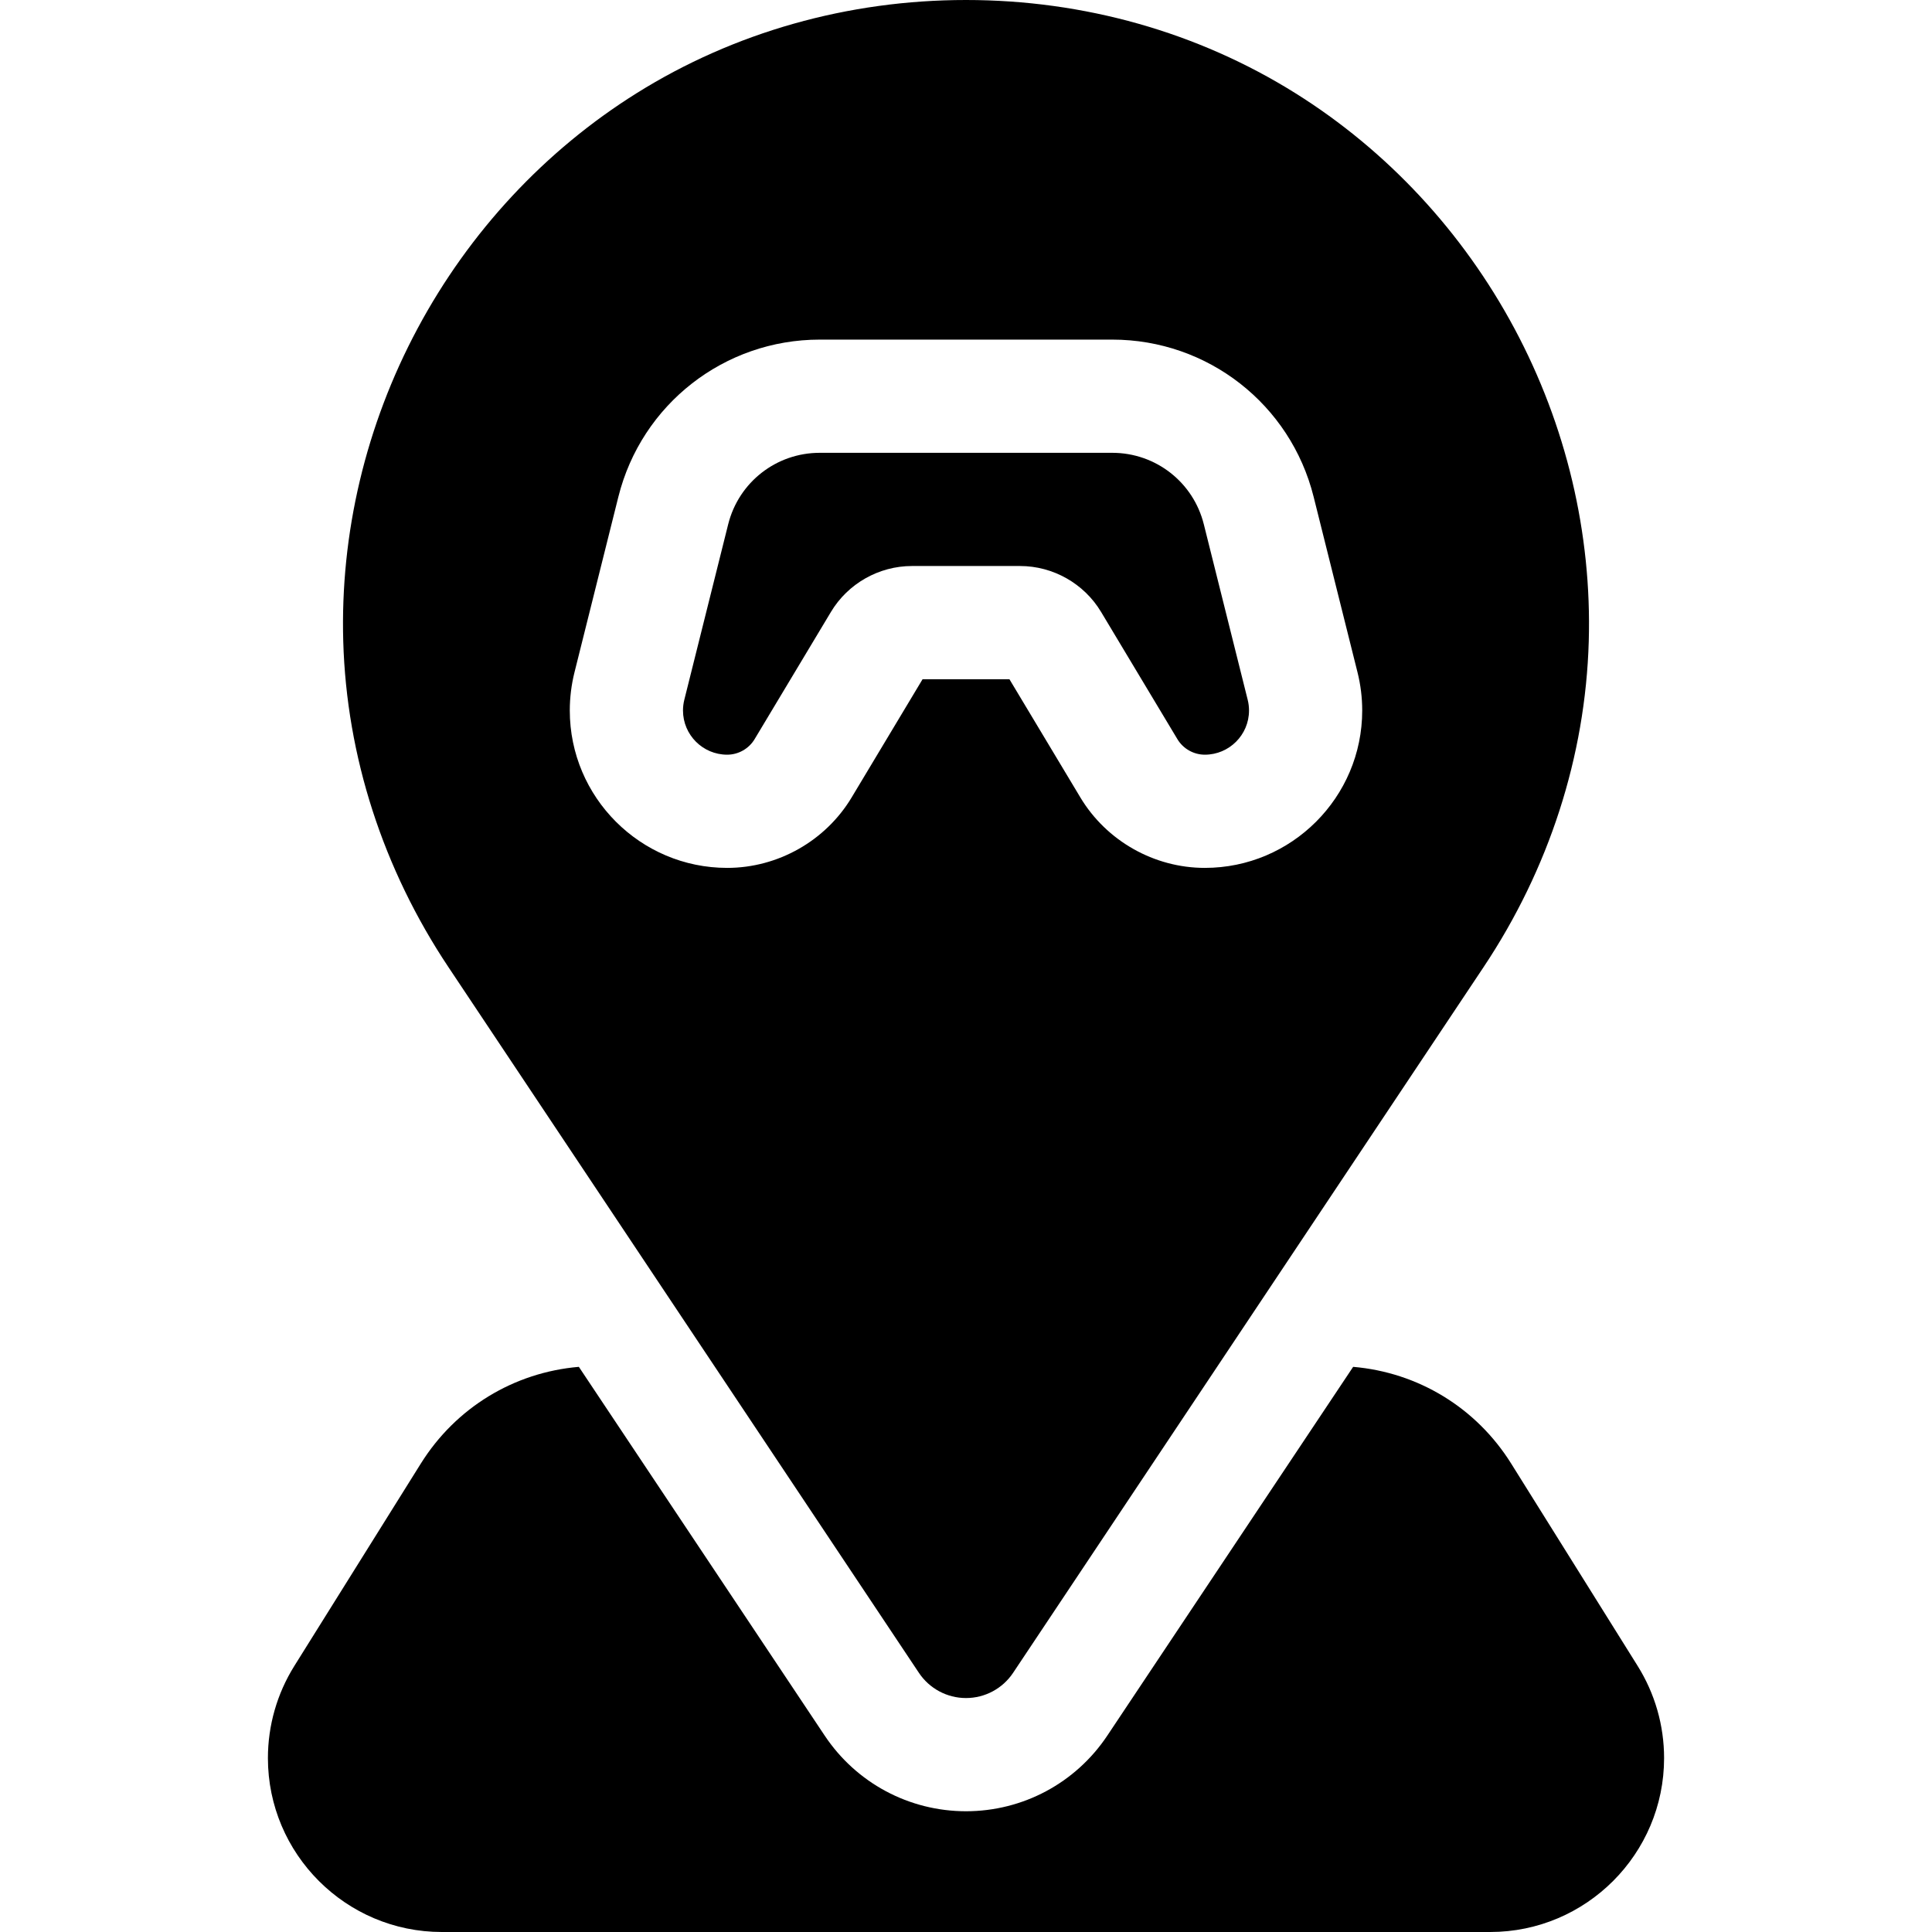 <svg id="Capa_1" enable-background="new 0 0 512 512" height="512" viewBox="0 0 512 512" width="512" xmlns="http://www.w3.org/2000/svg"><g><g><path d="m256 480c-15.079 0-29.075-7.49-37.441-20.037l-65.157-97.735c-17.193 1.467-32.605 10.796-41.872 25.622l-33.526 53.64c-4.582 7.333-7.004 15.779-7.004 24.425 0 25.411 20.674 46.085 46.085 46.085h277.83c25.411 0 46.085-20.674 46.085-46.085 0-8.647-2.422-17.093-7.005-24.425l-33.525-53.64c-9.266-14.826-24.679-24.155-41.872-25.622l-65.156 97.733c-8.367 12.549-22.363 20.039-37.442 20.039z"/></g><g><path d="m319.022 138.937c-2.787-11.15-12.76-18.937-24.253-18.937h-77.537c-11.493 0-21.467 7.787-24.254 18.937l-11.628 46.511c-.232.93-.35 1.884-.35 2.841 0 6.458 5.254 11.712 11.712 11.712 2.958 0 5.741-1.575 7.263-4.111l20.25-33.751c4.492-7.486 12.706-12.138 21.438-12.138h28.676c8.731 0 16.945 4.651 21.438 12.138l20.25 33.75c1.521 2.537 4.305 4.112 7.263 4.112 6.458 0 11.712-5.254 11.712-11.712 0-.957-.117-1.911-.35-2.837z"/><path d="m401.345 87.064c-13.716-25.628-33.8-47.2-58.082-62.385-25.82-16.145-55.994-24.679-87.263-24.679s-61.443 8.534-87.263 24.68c-24.282 15.185-44.366 36.757-58.082 62.385-13.717 25.629-20.525 54.307-19.69 82.933.889 30.438 10.525 60.28 27.87 86.297l124.685 187.025c2.782 4.173 7.465 6.68 12.48 6.68s9.698-2.507 12.48-6.68l124.685-187.026c17.345-26.017 26.981-55.858 27.87-86.297.835-28.626-5.973-57.304-19.69-82.933zm-82.057 142.936c-13.436 0-26.076-7.157-32.987-18.678l-18.794-31.322h-23.014l-18.794 31.323c-6.911 11.52-19.552 18.677-32.987 18.677-23 0-41.712-18.712-41.712-41.712 0-3.409.419-6.814 1.246-10.12l11.628-46.507c6.131-24.529 28.073-41.661 53.357-41.661h77.537c25.284 0 47.227 17.132 53.358 41.661l11.627 46.511c.827 3.302 1.246 6.707 1.246 10.116.001 23-18.711 41.712-41.711 41.712z"/></g></g></svg>